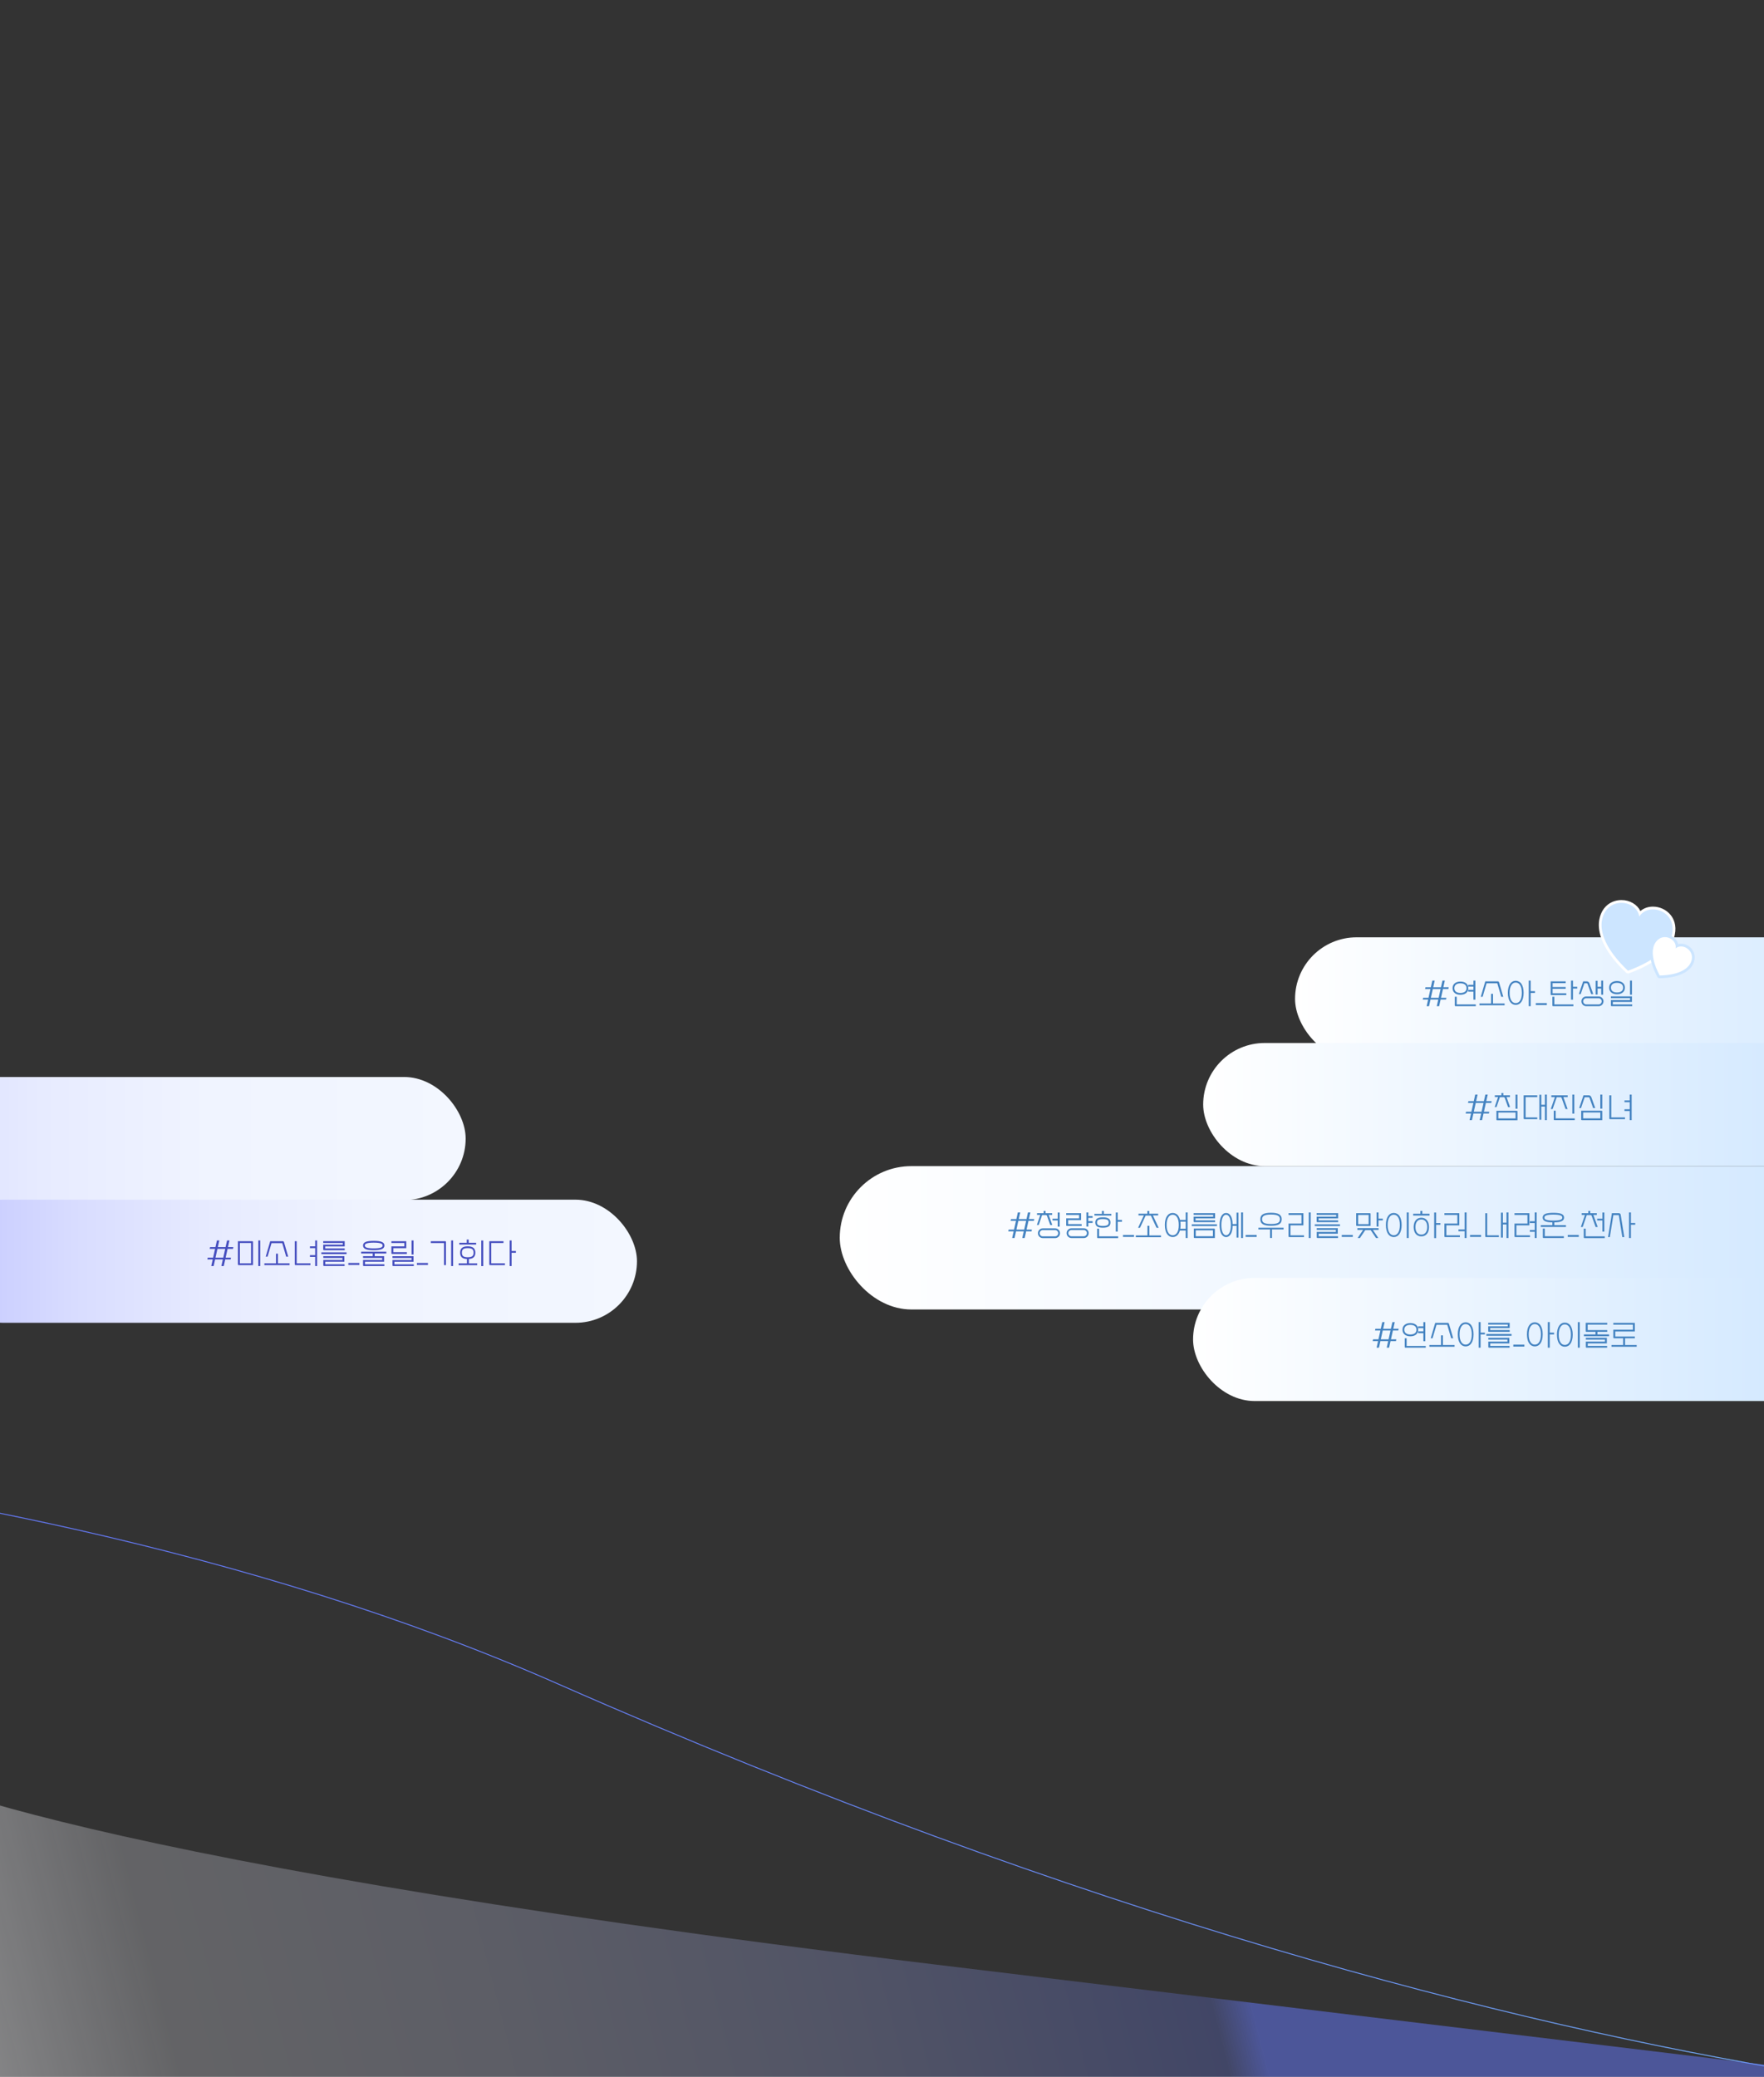 <?xml version="1.0" encoding="UTF-8"?>
<svg id="_레이어_1" data-name="레이어 1" xmlns="http://www.w3.org/2000/svg" xmlns:xlink="http://www.w3.org/1999/xlink" viewBox="0 0 1920 2260">
  <rect x="0" y="0" width="1920" height="2260" fill="#333333" stroke="none"/>
  <defs>
    <style>
      .cls-1 {
        fill: #454ebf;
      }

      .cls-1, .cls-2, .cls-3, .cls-4, .cls-5, .cls-6, .cls-7, .cls-8, .cls-9, .cls-10, .cls-11 {
        stroke-width: 0px;
      }

      .cls-2 {
        fill: url(#_무제_그라디언트_428);
      }

      .cls-3 {
        fill: url(#_무제_그라디언트_363-3);
      }

      .cls-4 {
        fill: url(#_무제_그라디언트_121);
      }

      .cls-5 {
        fill: #4483c1;
      }

      .cls-12 {
        fill: none;
        stroke: url(#_무제_그라디언트_91);
        stroke-miterlimit: 10;
      }

      .cls-6 {
        fill: url(#_무제_그라디언트_363-2);
      }

      .cls-7 {
        fill: #cce5ff;
      }

      .cls-8 {
        fill: url(#_무제_그라디언트_363);
      }

      .cls-9 {
        fill: url(#_무제_그라디언트_108);
      }

      .cls-10 {
        fill: #fff;
      }

      .cls-11 {
        fill: url(#_무제_그라디언트_428-2);
      }
    </style>
    <linearGradient id="_무제_그라디언트_91" data-name="무제 그라디언트 91" x1="-958.32" y1="1941.26" x2="2473.71" y2="1941.26" gradientTransform="translate(204.41 -86.76) rotate(5.83)" gradientUnits="userSpaceOnUse">
      <stop offset="0" stop-color="#667aff"/>
      <stop offset=".3" stop-color="#667cff"/>
      <stop offset=".5" stop-color="#6985ff"/>
      <stop offset=".66" stop-color="#6d94ff"/>
      <stop offset=".81" stop-color="#73a9ff"/>
      <stop offset=".95" stop-color="#7ac3ff"/>
      <stop offset="1" stop-color="#7ed1ff"/>
    </linearGradient>
    <linearGradient id="_무제_그라디언트_363" data-name="무제 그라디언트 363" x1="1409.58" y1="1087" x2="2166.34" y2="1087" gradientUnits="userSpaceOnUse">
      <stop offset="0" stop-color="#fff"/>
      <stop offset="1" stop-color="#cce5ff"/>
    </linearGradient>
    <linearGradient id="_무제_그라디언트_121" data-name="무제 그라디언트 121" x1="914" y1="1347" x2="2090" y2="1347" gradientUnits="userSpaceOnUse">
      <stop offset="0" stop-color="#fff"/>
      <stop offset=".27" stop-color="#f6faff"/>
      <stop offset=".71" stop-color="#deeeff"/>
      <stop offset="1" stop-color="#cce5ff"/>
    </linearGradient>
    <linearGradient id="_무제_그라디언트_363-2" data-name="무제 그라디언트 363" x1="1309.58" y1="1202" x2="2066.33" y2="1202" xlink:href="#_무제_그라디언트_363"/>
    <linearGradient id="_무제_그라디언트_428" data-name="무제 그라디언트 428" x1="-8.13" y1="1239" x2="748.63" y2="1239" gradientTransform="translate(-241.79 2478) scale(1 -1)" gradientUnits="userSpaceOnUse">
      <stop offset="0" stop-color="#f3f7ff"/>
      <stop offset=".37" stop-color="#f0f4ff"/>
      <stop offset=".61" stop-color="#e7ebff"/>
      <stop offset=".81" stop-color="#d8dcff"/>
      <stop offset=".99" stop-color="#c4c8ff"/>
      <stop offset="1" stop-color="#c3c7ff"/>
    </linearGradient>
    <linearGradient id="_무제_그라디언트_428-2" data-name="무제 그라디언트 428" x1="-194.59" y1="1372.5" x2="562.16" y2="1372.5" gradientTransform="translate(131.13 2745) scale(1 -1)" xlink:href="#_무제_그라디언트_428"/>
    <linearGradient id="_무제_그라디언트_363-3" data-name="무제 그라디언트 363" x1="1298.58" y1="1457.64" x2="2055.34" y2="1457.64" xlink:href="#_무제_그라디언트_363"/>
    <linearGradient id="_무제_그라디언트_108" data-name="무제 그라디언트 108" x1="-102.84" y1="2358.45" x2="1922.23" y2="1840.87" gradientUnits="userSpaceOnUse">
      <stop offset="0" stop-color="#fff" stop-opacity=".5"/>
      <stop offset=".15" stop-color="rgba(245, 246, 255, .5)" stop-opacity=".5"/>
      <stop offset=".32" stop-color="rgba(218, 222, 255, .5)" stop-opacity=".5"/>
      <stop offset=".5" stop-color="rgba(172, 183, 255, .5)" stop-opacity=".5"/>
      <stop offset=".68" stop-color="rgba(109, 128, 255, .5)" stop-opacity=".5"/>
      <stop offset=".7" stop-color="#667aff" stop-opacity=".5"/>
    </linearGradient>
  </defs>
  <path class="cls-12" d="M-926.67,1555.77s868.07-16.81,1533.36,276.4c1157.62,510.2,1840.8,463.33,1840.8,463.33"/>
  <rect class="cls-8" x="1409.58" y="1020" width="756.76" height="134" rx="67" ry="67"/>
  <rect class="cls-4" x="914" y="1269" width="1176" height="156" rx="78" ry="78"/>
  <rect class="cls-6" x="1309.58" y="1135" width="756.76" height="134" rx="67" ry="67"/>
  <rect class="cls-2" x="-249.92" y="1172" width="756.76" height="134" rx="67" ry="67" transform="translate(256.92 2478) rotate(180)"/>
  <rect class="cls-11" x="-63.46" y="1305.5" width="756.76" height="134" rx="67" ry="67" transform="translate(629.84 2745) rotate(-180)"/>
  <rect class="cls-3" x="1298.58" y="1390.64" width="756.76" height="134" rx="67" ry="67"/>
  <path class="cls-9" d="M-128,1918.37s137.35,97.63,1147.35,219.63l1010,122H-128v-341.63Z"/>
  <g>
    <path class="cls-5" d="M1572.6,1067.1l-1.6,7.2h5.86l-.42,1.95h-5.86l-2.11,9.54h5.82l-.42,1.95h-5.86l-1.6,7.2h-2.59l1.6-7.2h-8.42l-1.6,7.2h-2.59l1.6-7.2h-5.86l.45-1.95h5.82l2.14-9.54h-5.86l.42-1.92h5.86l1.6-7.23h2.59l-1.6,7.23h8.42l1.63-7.23h2.56ZM1565.88,1085.79l2.11-9.54h-8.45l-2.11,9.54h8.45Z"/>
    <path class="cls-5" d="M1583.64,1080.83c-1.75-1.3-2.62-3.14-2.62-5.5s.87-4.19,2.62-5.47c1.54-1.13,3.52-1.7,5.95-1.7s4.42.57,5.95,1.7c1.75,1.28,2.62,3.1,2.62,5.47s-.88,4.2-2.62,5.5c-1.54,1.13-3.52,1.7-5.95,1.7s-4.42-.56-5.95-1.7ZM1584.79,1071.39c-1.22.92-1.82,2.24-1.82,3.95s.61,3.02,1.82,3.92c1.17.88,2.77,1.31,4.78,1.31s3.62-.44,4.82-1.31c1.22-.9,1.82-2.2,1.82-3.92s-.61-3.04-1.82-3.95c-1.2-.88-2.8-1.31-4.82-1.31s-3.61.44-4.78,1.31ZM1584.15,1094.94c-.19,0-.36-.06-.5-.19s-.21-.29-.21-.48v-9.6h2.11v8.35h20.77v1.92h-22.18ZM1603.74,1071.71v-4.61h2.11v20.77h-2.11v-8.74h-5.7v-1.95h5.7v-3.55h-5.7v-1.92h5.7Z"/>
    <path class="cls-5" d="M1625.05,1081.5v10.5h12.64v1.92h-27.42v-1.92h12.67v-10.5h2.11ZM1631.61,1068.9l4.61,15.81h-2.21l-4.29-14.66h-11.68l-4.29,14.66h-2.02l4.9-16.77h13.7c.3,0,.57.09.8.26.23.17.39.41.48.7Z"/>
    <path class="cls-5" d="M1641.21,1080.42c0-2.11.21-4,.64-5.66.41-1.6.99-2.97,1.76-4.1.77-1.11,1.68-1.94,2.75-2.5,1.04-.58,2.18-.86,3.41-.86s2.36.29,3.41.86c1.09.56,2.02,1.39,2.78,2.5.77,1.13,1.35,2.5,1.76,4.1.43,1.66.64,3.55.64,5.66s-.21,4-.64,5.66c-.41,1.6-.99,2.97-1.76,4.1-.77,1.11-1.7,1.95-2.78,2.53-1.04.55-2.18.83-3.41.83s-2.36-.28-3.41-.83c-1.07-.58-1.98-1.42-2.75-2.53-.77-1.11-1.36-2.47-1.76-4.1-.43-1.66-.64-3.55-.64-5.66ZM1645.21,1071.78c-1.39,1.98-2.08,4.87-2.08,8.66s.69,6.67,2.08,8.66c1.15,1.66,2.67,2.5,4.56,2.5s3.42-.83,4.59-2.5c1.36-1.98,2.05-4.87,2.05-8.66s-.68-6.67-2.05-8.66c-1.17-1.68-2.7-2.53-4.59-2.53s-3.41.84-4.56,2.53ZM1666.04,1078.56h4.67v1.95h-4.67v14.43h-2.11v-27.84h2.11v11.46Z"/>
    <path class="cls-5" d="M1671.61,1093.73v-2.11h12.03v2.11h-12.03Z"/>
    <path class="cls-5" d="M1689.91,1080.93h14.91v1.95h-16.32c-.19,0-.36-.07-.5-.21s-.21-.3-.21-.5v-14.24h16.35v1.95h-14.24v4.22h14.24v1.92h-14.24v4.9ZM1690.39,1094.94c-.19,0-.36-.06-.5-.19s-.21-.29-.21-.48v-9.6h2.11v8.35h20.74v1.92h-22.14ZM1712.09,1067.1v6.72h4.64v1.92h-4.64v12.13h-2.11v-20.77h2.11Z"/>
    <path class="cls-5" d="M1727.03,1070.02h-2.53l-4,11.78h-2.02l3.97-11.78.74-2.11h3.84c.66,0,1.26.19,1.79.58.53.38.91.89,1.12,1.5l4.22,11.81h-2.24l-3.97-11.1c-.15-.45-.46-.67-.93-.67ZM1739.99,1084.35c1.45,0,2.7.52,3.74,1.55,1.04,1.04,1.57,2.28,1.57,3.74s-.52,2.71-1.57,3.76c-1.05,1.04-2.29,1.57-3.74,1.57h-13.41c-1.47,0-2.73-.52-3.76-1.55s-1.55-2.29-1.55-3.76.52-2.72,1.55-3.76,2.29-1.55,3.76-1.55h13.41ZM1742.34,1092.03c.65-.66.98-1.45.98-2.37s-.33-1.71-.98-2.37-1.43-.99-2.35-.99h-13.44c-.94,0-1.73.33-2.38.98s-.98,1.45-.98,2.38.32,1.73.98,2.38,1.45.98,2.38.98h13.44c.92,0,1.7-.33,2.35-.99ZM1736.76,1067.33h2.11v6.5h3.94v-6.72h2.11v15.33h-2.11v-6.69h-3.94v6.53h-2.11v-14.94Z"/>
    <path class="cls-5" d="M1754.07,1080.26c-1.75-1.28-2.62-3.11-2.62-5.49s.87-4.21,2.62-5.49c1.54-1.13,3.52-1.7,5.95-1.7s4.42.57,5.95,1.7c1.75,1.3,2.62,3.14,2.62,5.5s-.88,4.19-2.62,5.47c-1.54,1.13-3.52,1.7-5.95,1.7s-4.42-.56-5.95-1.7ZM1754.04,1094.94c-.19,0-.35-.06-.48-.19-.13-.13-.19-.29-.19-.48v-5.95h20.8v-2.14h-20.8v-1.92h22.91v6.02h-20.8v2.75h21.06v1.92h-22.5ZM1755.22,1070.85c-1.22.9-1.82,2.2-1.82,3.92s.61,3.04,1.82,3.95c1.17.88,2.77,1.31,4.78,1.31s3.62-.44,4.82-1.31c1.22-.92,1.82-2.23,1.82-3.95s-.61-3.02-1.82-3.92c-1.2-.88-2.8-1.31-4.82-1.31s-3.61.44-4.78,1.31ZM1774.17,1082.43v-15.33h2.11v15.33h-2.11Z"/>
  </g>
  <g>
    <path class="cls-5" d="M1619.31,1191.1l-1.6,7.2h5.86l-.42,1.95h-5.86l-2.11,9.54h5.82l-.42,1.95h-5.86l-1.6,7.2h-2.59l1.6-7.2h-8.42l-1.6,7.2h-2.59l1.6-7.2h-5.86l.45-1.95h5.82l2.14-9.54h-5.86l.42-1.92h5.86l1.6-7.23h2.59l-1.6,7.23h8.42l1.63-7.23h2.56ZM1612.59,1209.79l2.11-9.54h-8.45l-2.11,9.54h8.45Z"/>
    <path class="cls-5" d="M1639.79,1193.95l3.84,10.78-2.21.06-3.62-10.11c-.17-.45-.49-.67-.96-.67h-4.29l-3.65,10.72h-2.02l3.68-10.91h-3.55v-1.92h7.17v-2.46h2.11v2.46h7.2v1.92h-3.78s.04.09.06.13ZM1628.75,1208.77h22.21c.19,0,.36.07.5.21s.21.3.21.5v9.57h-22.24c-.19,0-.35-.07-.48-.21s-.19-.3-.19-.5v-9.57ZM1649.55,1217.09v-6.4h-18.69v6.4h18.69ZM1649.55,1206.53v-15.33h2.11v15.33h-2.11Z"/>
    <path class="cls-5" d="M1673.23,1193.89h-12.7v22.11h12.7v1.92h-14.11c-.19,0-.36-.07-.5-.21-.14-.14-.21-.3-.21-.5v-25.28h14.82v1.95ZM1675.5,1191.33h2.11v10.91h3.94v-11.14h2.11v27.84h-2.11v-14.75h-3.94v14.3h-2.11v-27.17Z"/>
    <path class="cls-5" d="M1706.32,1191.94v1.92h-4.7s.01.09.03.13l4.61,12.9h-2.24l-4.35-12.19c-.15-.45-.46-.67-.93-.67h-4.32l-4.48,12.86h-2.02l4.51-13.02h-3.9v-1.92h17.79ZM1691.86,1218.94c-.19,0-.36-.06-.5-.19-.14-.13-.21-.29-.21-.48v-9.6h2.11v8.35h20.74v1.92h-22.14ZM1711.41,1211.87v-20.77h2.11v20.77h-2.11Z"/>
    <path class="cls-5" d="M1732.08,1193.98l4.22,11.81h-2.27l-3.94-11.1c-.17-.45-.49-.67-.96-.67h-4.29l-4,11.78h-2.02l4.7-13.89h5.6c.68,0,1.29.19,1.82.58s.91.89,1.12,1.5ZM1721.04,1208.67h22.21c.19,0,.36.07.5.21s.21.3.21.5v9.57h-22.21c-.19,0-.36-.06-.5-.19s-.21-.29-.21-.48v-9.6ZM1741.84,1217.02v-6.4h-18.69v6.4h18.69ZM1741.84,1206.43v-15.33h2.11v15.33h-2.11Z"/>
    <path class="cls-5" d="M1753.78,1216h14.91v1.92h-16.32c-.19,0-.36-.07-.5-.21-.14-.14-.21-.3-.21-.5v-25.28h2.11v24.06ZM1773.84,1197.5v-6.4h2.11v27.84h-2.11v-9.92h-5.7v-1.95h5.7v-7.65h-5.7v-1.92h5.7Z"/>
  </g>
  <g>
    <path class="cls-5" d="M1518.11,1438.75l-1.6,7.2h5.86l-.42,1.95h-5.86l-2.11,9.54h5.82l-.42,1.95h-5.86l-1.6,7.2h-2.59l1.6-7.2h-8.42l-1.6,7.2h-2.59l1.6-7.2h-5.86l.45-1.95h5.82l2.14-9.54h-5.86l.42-1.92h5.86l1.6-7.23h2.59l-1.6,7.23h8.42l1.63-7.23h2.56ZM1511.38,1457.44l2.11-9.54h-8.45l-2.11,9.54h8.45Z"/>
    <path class="cls-5" d="M1529.14,1452.47c-1.75-1.3-2.62-3.13-2.62-5.5s.87-4.19,2.62-5.47c1.54-1.13,3.52-1.7,5.95-1.7s4.42.57,5.95,1.7c1.75,1.28,2.62,3.1,2.62,5.47s-.88,4.2-2.62,5.5c-1.54,1.13-3.52,1.7-5.95,1.7s-4.42-.56-5.95-1.7ZM1530.3,1443.04c-1.22.92-1.82,2.24-1.82,3.95s.61,3.02,1.82,3.92c1.17.88,2.77,1.31,4.78,1.31s3.62-.44,4.82-1.31c1.22-.9,1.82-2.2,1.82-3.92s-.61-3.04-1.82-3.95c-1.2-.88-2.8-1.31-4.82-1.31s-3.61.44-4.78,1.31ZM1529.66,1466.59c-.19,0-.36-.06-.5-.19-.14-.13-.21-.29-.21-.48v-9.6h2.11v8.35h20.77v1.92h-22.18ZM1549.24,1443.36v-4.61h2.11v20.77h-2.11v-8.74h-5.7v-1.95h5.7v-3.55h-5.7v-1.92h5.7Z"/>
    <path class="cls-5" d="M1570.55,1453.15v10.5h12.64v1.92h-27.42v-1.92h12.67v-10.5h2.11ZM1577.11,1440.54l4.61,15.81h-2.21l-4.29-14.66h-11.68l-4.29,14.66h-2.02l4.9-16.77h13.7c.3,0,.57.09.8.26s.39.4.48.7Z"/>
    <path class="cls-5" d="M1586.71,1452.06c0-2.11.21-4,.64-5.66.41-1.6.99-2.97,1.76-4.1.77-1.11,1.68-1.94,2.75-2.5,1.04-.57,2.18-.86,3.41-.86s2.36.29,3.41.86c1.09.56,2.02,1.39,2.78,2.5.77,1.13,1.35,2.5,1.76,4.1.43,1.66.64,3.55.64,5.66s-.21,4-.64,5.66c-.41,1.6-.99,2.97-1.76,4.1-.77,1.11-1.7,1.95-2.78,2.53-1.04.55-2.18.83-3.41.83s-2.36-.28-3.41-.83c-1.07-.58-1.98-1.42-2.75-2.53-.77-1.11-1.36-2.47-1.76-4.1-.43-1.66-.64-3.55-.64-5.66ZM1590.71,1443.42c-1.39,1.98-2.08,4.87-2.08,8.66s.69,6.67,2.08,8.66c1.15,1.66,2.67,2.5,4.56,2.5s3.42-.83,4.59-2.5c1.36-1.98,2.05-4.87,2.05-8.66s-.68-6.67-2.05-8.66c-1.17-1.69-2.7-2.53-4.59-2.53s-3.41.84-4.56,2.53ZM1611.54,1450.2h4.67v1.95h-4.67v14.43h-2.11v-27.84h2.11v11.46Z"/>
    <path class="cls-5" d="M1617.82,1453.6v-1.92h27.42v1.92h-27.42ZM1643.22,1445.24h-21.28v2.14h21.28v1.95h-22.69c-.19,0-.36-.07-.5-.21-.14-.14-.21-.3-.21-.5v-5.31h21.28v-1.86h-21.28v-1.95h23.39v5.73ZM1620.6,1466.55c-.19,0-.35-.06-.48-.19-.13-.13-.19-.3-.19-.51v-5.92h20.8v-2.14h-20.8v-1.95h22.91v6.05h-20.8v2.75h21.06v1.92h-22.5Z"/>
    <path class="cls-5" d="M1647.16,1465.37v-2.11h12.03v2.11h-12.03Z"/>
    <path class="cls-5" d="M1661.98,1452.06c0-2.11.21-4,.64-5.66.41-1.6.99-2.97,1.76-4.1.77-1.11,1.68-1.94,2.75-2.5,1.04-.57,2.18-.86,3.41-.86s2.36.29,3.41.86c1.09.56,2.02,1.39,2.78,2.5.77,1.13,1.35,2.5,1.76,4.1.43,1.66.64,3.55.64,5.66s-.21,4-.64,5.66c-.41,1.6-.99,2.97-1.76,4.1-.77,1.11-1.7,1.95-2.78,2.53-1.04.55-2.18.83-3.41.83s-2.36-.28-3.41-.83c-1.07-.58-1.98-1.42-2.75-2.53-.77-1.11-1.36-2.47-1.76-4.1-.43-1.66-.64-3.55-.64-5.66ZM1665.98,1443.42c-1.39,1.98-2.08,4.87-2.08,8.66s.69,6.67,2.08,8.66c1.15,1.66,2.67,2.5,4.56,2.5s3.42-.83,4.59-2.5c1.36-1.98,2.05-4.87,2.05-8.66s-.68-6.67-2.05-8.66c-1.17-1.69-2.7-2.53-4.59-2.53s-3.41.84-4.56,2.53ZM1686.81,1450.2h4.67v1.95h-4.67v14.43h-2.11v-27.84h2.11v11.46Z"/>
    <path class="cls-5" d="M1694.65,1452.41c0-2.11.21-4,.64-5.66.41-1.6.99-2.96,1.76-4.1.77-1.11,1.68-1.94,2.75-2.5,1.04-.58,2.18-.87,3.41-.87s2.36.29,3.41.87c1.09.55,2.02,1.39,2.78,2.5.77,1.13,1.35,2.5,1.76,4.1.43,1.66.64,3.55.64,5.66s-.21,4-.64,5.66c-.41,1.6-.99,2.96-1.76,4.1-.77,1.11-1.7,1.95-2.78,2.53-1.04.55-2.18.83-3.41.83s-2.36-.28-3.41-.83c-1.07-.58-1.98-1.42-2.75-2.53-.77-1.11-1.36-2.47-1.76-4.1-.43-1.66-.64-3.55-.64-5.66ZM1698.65,1443.77c-1.39,1.98-2.08,4.87-2.08,8.66s.69,6.67,2.08,8.66c1.15,1.66,2.67,2.5,4.56,2.5s3.42-.83,4.59-2.5c1.37-1.98,2.05-4.87,2.05-8.66s-.68-6.67-2.05-8.66c-1.17-1.69-2.7-2.53-4.59-2.53s-3.41.84-4.56,2.53ZM1717.37,1466.59v-27.84h2.11v27.84h-2.11Z"/>
    <path class="cls-5" d="M1749.37,1441.5h-21.28v5.92h21.28v1.92h-10.66v2.78h12.67v1.95h-27.42v-1.95h12.64v-2.78h-9.92c-.19,0-.36-.07-.5-.21-.14-.14-.21-.3-.21-.5v-9.12l23.39.03v1.95ZM1726.74,1466.55c-.19,0-.35-.06-.48-.19-.13-.13-.19-.3-.19-.51v-5.92h20.8v-2.14h-20.8v-1.95h22.91v6.05h-20.8v2.75h21.06v1.92h-22.5Z"/>
    <path class="cls-5" d="M1756.02,1439.58h23.39v9.34h-21.28v5.47h21.28v1.95h-10.62v7.3h12.64v1.92h-27.42v-1.92h12.67v-7.3h-9.95c-.19,0-.36-.07-.5-.21-.14-.14-.21-.3-.21-.49v-8.64h21.28v-5.47h-21.28v-1.95Z"/>
  </g>
  <g>
    <path class="cls-5" d="M1121.47,1319.39l-1.6,7.2h5.86l-.42,1.95h-5.86l-2.11,9.54h5.82l-.42,1.95h-5.86l-1.6,7.2h-2.59l1.6-7.2h-8.42l-1.6,7.2h-2.59l1.6-7.2h-5.86l.45-1.95h5.82l2.14-9.54h-5.86l.42-1.92h5.86l1.6-7.23h2.59l-1.6,7.23h8.42l1.63-7.23h2.56ZM1114.75,1338.08l2.11-9.54h-8.45l-2.11,9.54h8.45Z"/>
    <path class="cls-5" d="M1141.5,1322.24l3.84,10.78-2.21.06-3.62-10.11c-.17-.45-.49-.67-.96-.67h-4.29l-3.65,10.72h-2.02l3.68-10.91h-3.55v-1.92h7.17v-2.46h2.11v2.46h7.2v1.92h-3.78s.04.09.06.13ZM1148.42,1336.7c1.47,0,2.72.52,3.76,1.57,1.03,1.05,1.55,2.3,1.55,3.76s-.52,2.71-1.55,3.74c-1.04,1.04-2.29,1.55-3.76,1.55h-13.38c-1.47,0-2.73-.52-3.76-1.55-1.03-1.04-1.55-2.28-1.55-3.74s.52-2.71,1.55-3.76c1.04-1.04,2.29-1.57,3.76-1.57h13.38ZM1150.8,1344.4c.65-.65.98-1.44.98-2.37s-.33-1.72-.98-2.38c-.65-.66-1.45-.99-2.38-.99h-13.41c-.94,0-1.74.33-2.4.99-.66.66-.99,1.46-.99,2.38s.33,1.72.99,2.38c.66.66,1.46.99,2.4.99h13.41c.94-.02,1.73-.36,2.38-1.01ZM1151.26,1326.18v-6.69h2.11v15.33h-2.11v-6.69h-5.7v-1.95h5.7Z"/>
    <path class="cls-5" d="M1162.59,1332.13h14.72v1.95h-16.13c-.19,0-.36-.07-.5-.21s-.21-.3-.21-.5v-7.55h14.08v-3.68h-14.08v-1.95h16.19v7.58h-14.08v4.35ZM1179.65,1336.64c1.47,0,2.73.52,3.76,1.55s1.55,2.28,1.55,3.74-.52,2.71-1.55,3.76c-1.03,1.04-2.29,1.57-3.76,1.57h-13.41c-1.45,0-2.7-.52-3.74-1.55-1.05-1.04-1.57-2.29-1.57-3.76s.52-2.72,1.57-3.76c1.04-1.03,2.29-1.55,3.74-1.55h13.41ZM1182,1344.32c.65-.66.98-1.45.98-2.37s-.33-1.71-.98-2.37c-.65-.66-1.44-.99-2.35-.99h-13.44c-.92,0-1.71.33-2.37.98-.66.65-.99,1.45-.99,2.38s.33,1.73.99,2.38c.66.65,1.45.98,2.37.98h13.44c.92,0,1.7-.33,2.35-.99ZM1184.58,1319.39v3.97h4.67v1.92h-4.67v3.55h4.67v1.95h-4.67v3.94h-2.11v-15.33h2.11Z"/>
    <path class="cls-5" d="M1201.47,1320.9h8.13v1.92h-18.37v-1.92h8.13v-3.17h2.11v3.17ZM1208.19,1327.84c.32.7.48,1.54.48,2.5s-.16,1.8-.48,2.53c-.34.75-.88,1.37-1.63,1.86-1.3.85-3.35,1.28-6.14,1.28s-4.84-.43-6.14-1.28c-.75-.49-1.29-1.11-1.63-1.86-.34-.72-.51-1.57-.51-2.53s.17-1.79.51-2.5c.34-.77.88-1.39,1.63-1.86,1.3-.85,3.35-1.28,6.14-1.28s4.84.43,6.14,1.28c.73.47,1.27,1.09,1.63,1.86ZM1205.5,1333.09c.83-.53,1.25-1.45,1.25-2.74s-.42-2.2-1.25-2.74c-.98-.66-2.68-.99-5.09-.99s-4.11.33-5.09.99c-.83.53-1.25,1.45-1.25,2.74s.42,2.2,1.25,2.74c.98.66,2.68.99,5.09.99s4.11-.33,5.09-.99ZM1194.88,1347.33c-.19,0-.36-.07-.5-.21s-.21-.3-.21-.5v-9.57h2.11v8.32h20.77v1.95h-22.18ZM1216.58,1319.49v8.1h4.64v1.95h-4.64v10.72h-2.11v-20.77h2.11Z"/>
    <path class="cls-5" d="M1222.3,1346.02v-2.11h12.03v2.11h-12.03Z"/>
    <path class="cls-5" d="M1251.01,1333.92v10.5h12.64v1.92h-27.42v-1.92h12.67v-10.5h2.11ZM1254.88,1322.66l6.24,13.41h-2.34l-6.14-13.22h-5.66l-6.14,13.22h-2.11l6.21-13.41h-5.79v-1.92h9.66v-2.98h2.11v2.98h9.66v1.92h-5.7Z"/>
    <path class="cls-5" d="M1267.84,1333.06c0-2.11.21-4,.64-5.66.41-1.6.99-2.96,1.76-4.1.77-1.11,1.68-1.94,2.75-2.5,1.04-.58,2.18-.86,3.41-.86s2.36.29,3.41.86c1.09.55,2.02,1.39,2.78,2.5.77,1.13,1.35,2.5,1.76,4.1.02.06.03.12.03.16h6.18v-8.16h2.11v27.84h-2.11v-8.16h-6.3c-.41,1.45-.96,2.7-1.66,3.74-.77,1.11-1.7,1.95-2.78,2.53-1.04.55-2.18.83-3.41.83s-2.36-.28-3.41-.83c-1.07-.58-1.98-1.42-2.75-2.53-.77-1.11-1.36-2.47-1.76-4.1-.43-1.66-.64-3.55-.64-5.66ZM1271.84,1324.42c-1.39,1.98-2.08,4.87-2.08,8.66s.69,6.67,2.08,8.66c1.15,1.66,2.67,2.5,4.56,2.5s3.42-.83,4.59-2.5c1.37-1.98,2.05-4.87,2.05-8.66s-.68-6.67-2.05-8.66c-1.17-1.69-2.7-2.53-4.59-2.53s-3.41.84-4.56,2.53ZM1284.77,1329.47c.15,1.13.22,2.33.22,3.58,0,1.47-.11,2.83-.32,4.06h5.89v-7.65h-5.79Z"/>
    <path class="cls-5" d="M1297.15,1334.24v-1.92h27.42v1.92h-27.42ZM1322.56,1325.89h-21.28v2.14h21.28v1.95h-22.69c-.19,0-.36-.07-.5-.21-.14-.14-.21-.3-.21-.5v-5.31h21.28v-1.86h-21.28v-1.95h23.39v5.73ZM1299.39,1336.93h22.21c.19,0,.36.07.5.21s.21.3.21.5v9.57h-22.21c-.19,0-.36-.06-.5-.19s-.21-.3-.21-.51v-9.57ZM1320.19,1345.28v-6.4h-18.69v6.4h18.69Z"/>
    <path class="cls-5" d="M1331.65,1345.28c-.9-.58-1.65-1.42-2.27-2.53-1.28-2.3-1.92-5.54-1.92-9.7s.64-7.38,1.92-9.66c.62-1.13,1.38-1.98,2.27-2.56.88-.58,1.85-.86,2.91-.86s2.04.29,2.91.86c.88.58,1.63,1.43,2.27,2.56,1.17,2.09,1.8,4.99,1.89,8.7h4.29v-12.48h2.11v27.17h-2.11v-12.77h-4.29c-.09,3.71-.71,6.62-1.89,8.74-.64,1.11-1.4,1.95-2.27,2.53-.88.6-1.85.9-2.91.9s-2.04-.3-2.91-.9ZM1338.32,1324.9c-.93-2-2.19-3.01-3.78-3.01s-2.84,1-3.76,3.01c-.92,2.01-1.38,4.73-1.38,8.18s.46,6.17,1.38,8.16c.92,2,2.17,2.99,3.76,2.99s2.85-1,3.78-2.99c.93-1.99,1.39-4.71,1.39-8.16s-.46-6.17-1.39-8.18ZM1350.85,1347.23v-27.84h2.11v27.84h-2.11Z"/>
    <path class="cls-5" d="M1355.78,1346.02v-2.11h12.03v2.11h-12.03Z"/>
    <path class="cls-5" d="M1369.69,1337.92v-1.92h27.42v1.92h-12.64v9.28h-2.11v-9.28h-12.67ZM1374.69,1321.34c1.83-1.07,4.74-1.6,8.72-1.6s6.88.53,8.72,1.6c1,.6,1.75,1.37,2.24,2.3.47.9.7,1.96.7,3.18s-.24,2.29-.7,3.18c-.49.94-1.24,1.71-2.24,2.3-1.83,1.07-4.74,1.6-8.72,1.6s-6.89-.53-8.72-1.6c-1-.6-1.75-1.36-2.24-2.3-.45-.9-.67-1.96-.67-3.18s.22-2.29.67-3.18c.49-.94,1.24-1.71,2.24-2.3ZM1391.13,1323.01c-1.51-.9-4.09-1.34-7.71-1.34s-6.21.45-7.74,1.34c-1.32.79-1.98,2.06-1.98,3.82s.66,3.03,1.98,3.82c1.54.9,4.12,1.34,7.74,1.34s6.2-.45,7.71-1.34c1.32-.79,1.98-2.06,1.98-3.82s-.66-3.04-1.98-3.82Z"/>
    <path class="cls-5" d="M1404.61,1344.29h14.72v1.92h-16.13c-.19,0-.36-.07-.5-.21s-.21-.3-.21-.5v-14.02h14.08v-9.34h-14.08v-1.95h16.19v13.25h-14.08v10.85ZM1424.48,1347.23v-27.84h2.11v27.84h-2.11Z"/>
    <path class="cls-5" d="M1431.07,1334.24v-1.92h27.42v1.92h-27.42ZM1456.48,1325.89h-21.28v2.14h21.28v1.95h-22.69c-.19,0-.36-.07-.5-.21-.14-.14-.21-.3-.21-.5v-5.31h21.28v-1.86h-21.28v-1.95h23.39v5.73ZM1433.85,1347.2c-.19,0-.35-.06-.48-.19s-.19-.3-.19-.51v-5.92h20.8v-2.14h-20.8v-1.95h22.91v6.05h-20.8v2.75h21.06v1.92h-22.5Z"/>
    <path class="cls-5" d="M1460.41,1346.02v-2.11h12.03v2.11h-12.03Z"/>
    <path class="cls-5" d="M1491.07,1320.19c.19,0,.36.07.5.21.14.14.21.3.21.5v13.18h-14.94c-.19,0-.36-.06-.5-.19s-.21-.3-.21-.51v-13.18h14.94ZM1477.41,1338.4v-1.92h23.1v1.92h-6.24l5.98,8.83h-2.56l-5.76-8.54h-5.95l-5.76,8.54h-2.56l5.98-8.83h-6.24ZM1489.66,1332.16v-10.02h-11.42v10.02h11.42ZM1500.41,1319.39v6.72h4.67v1.92h-4.67v6.69h-2.11v-15.33h2.11Z"/>
    <path class="cls-5" d="M1508.45,1333.06c0-2.11.21-4,.64-5.66.41-1.6.99-2.96,1.76-4.1.77-1.11,1.68-1.94,2.75-2.5,1.04-.58,2.18-.86,3.41-.86s2.36.29,3.41.86c1.09.55,2.02,1.39,2.78,2.5.77,1.13,1.35,2.5,1.76,4.1.43,1.66.64,3.55.64,5.66s-.21,4-.64,5.66c-.41,1.6-.99,2.97-1.76,4.1-.77,1.11-1.7,1.95-2.78,2.53-1.04.55-2.18.83-3.41.83s-2.36-.28-3.41-.83c-1.07-.58-1.98-1.42-2.75-2.53-.77-1.11-1.36-2.47-1.76-4.1-.43-1.66-.64-3.55-.64-5.66ZM1512.45,1324.42c-1.39,1.98-2.08,4.87-2.08,8.66s.69,6.67,2.08,8.66c1.15,1.66,2.67,2.5,4.56,2.5s3.42-.83,4.59-2.5c1.37-1.98,2.05-4.87,2.05-8.66s-.68-6.67-2.05-8.66c-1.17-1.69-2.7-2.53-4.59-2.53s-3.41.84-4.56,2.53ZM1531.17,1347.23v-27.84h2.11v27.84h-2.11Z"/>
    <path class="cls-5" d="M1555.93,1320.83v1.95h-17.79v-1.95h7.84v-3.1h2.11v3.1h7.84ZM1554.75,1330.88c.41,1.3.61,2.77.61,4.42s-.2,3.11-.61,4.42c-.41,1.26-1,2.33-1.79,3.2-.75.85-1.64,1.49-2.69,1.92-1,.4-2.09.61-3.25.61s-2.24-.2-3.22-.61c-1.05-.43-1.94-1.07-2.69-1.92-.79-.88-1.39-1.94-1.79-3.2-.43-1.3-.64-2.77-.64-4.42s.21-3.12.64-4.42c.41-1.26,1-2.33,1.79-3.2.75-.85,1.64-1.49,2.69-1.92.98-.41,2.06-.61,3.23-.61s2.25.2,3.23.61c1.04.43,1.94,1.07,2.69,1.92.79.88,1.39,1.94,1.79,3.2ZM1542.33,1341.34c1.13,1.45,2.7,2.18,4.7,2.18s3.57-.73,4.7-2.18,1.7-3.47,1.7-6.05-.57-4.6-1.7-6.05c-1.13-1.45-2.7-2.18-4.7-2.18s-3.57.73-4.7,2.18c-1.13,1.45-1.7,3.47-1.7,6.05s.56,4.6,1.7,6.05ZM1563.13,1330.94h4.67v1.92h-4.67v14.46h-2.11v-27.84h2.11v11.46Z"/>
    <path class="cls-5" d="M1574.27,1344.29h14.72v1.92h-16.13c-.19,0-.36-.07-.5-.21s-.21-.3-.21-.5v-14.02h14.08v-9.34h-14.08v-1.95h16.19v13.25h-14.08v10.85ZM1594.14,1337.92v-18.53h2.11v27.84h-2.11v-7.36h-6.72v-1.95h6.72Z"/>
    <path class="cls-5" d="M1600.03,1346.02v-2.11h12.03v2.11h-12.03Z"/>
    <path class="cls-5" d="M1618.72,1344.29h12.7v1.92h-14.11c-.19,0-.36-.07-.5-.21-.14-.14-.21-.3-.21-.5v-25.28h2.11v24.06ZM1633.69,1319.62h2.11v10.91h3.94v-11.14h2.11v27.84h-2.11v-14.75h-3.94v14.3h-2.11v-27.17Z"/>
    <path class="cls-5" d="M1650.56,1344.29h14.72v1.92h-16.13c-.19,0-.36-.07-.5-.21s-.21-.3-.21-.5v-14.02h14.08v-9.34h-14.08v-1.95h16.19v13.25h-14.08v10.85ZM1670.43,1328.96v-9.57h2.11v27.84h-2.11v-6.75h-5.31v-1.95h5.31v-7.65h-5.31v-1.92h5.31Z"/>
    <path class="cls-5" d="M1699.32,1320.9c2.05.83,3.07,2.2,3.07,4.11s-1.02,3.28-3.07,4.11c-1.64.66-4.16,1.02-7.55,1.09v3.04h12.67v1.95h-27.42v-1.95h12.64v-3.04c-3.37-.06-5.88-.43-7.52-1.09-2.03-.83-3.04-2.2-3.04-4.11s1.01-3.28,3.04-4.11c1.81-.72,4.68-1.09,8.61-1.09s6.78.36,8.58,1.09ZM1680,1347.23c-.19,0-.36-.07-.5-.21s-.21-.3-.21-.5v-9.57h2.11v8.32h20.74v1.95h-22.14ZM1698.59,1327.33c.75-.3,1.24-.64,1.49-1.02.25-.38.37-.82.37-1.3s-.12-.91-.37-1.3c-.25-.38-.74-.73-1.49-1.02-1.56-.64-4.18-.96-7.86-.96s-6.3.32-7.86.96c-.75.3-1.24.64-1.49,1.02-.25.38-.37.82-.37,1.3s.12.91.37,1.3.74.73,1.49,1.02c1.56.62,4.18.93,7.86.93s6.3-.31,7.86-.93Z"/>
    <path class="cls-5" d="M1706.37,1346.02v-2.11h12.03v2.11h-12.03Z"/>
    <path class="cls-5" d="M1734.33,1322.24l4.67,12.99-2.24.03-4.42-12.29c-.15-.45-.46-.67-.93-.67h-4.32l-4.42,12.96h-2.02l4.48-13.15h-3.58v-1.92h7.2v-2.46h2.11v2.46h7.17v1.92h-3.74s.03.09.03.13ZM1724.54,1347.33c-.19,0-.36-.07-.5-.21-.14-.14-.21-.3-.21-.5v-9.57h2.11v8.32h20.74v1.95h-22.14ZM1744.09,1326.18v-6.69h2.11v20.77h-2.11v-12.13h-5.66v-1.95h5.66Z"/>
    <path class="cls-5" d="M1764.06,1322.02l3.87,24.19h-2.14l-3.84-23.87s-.01-.03-.03-.03h-5.86l-3.84,23.9h-1.95l4.19-26.02h7.49c.51,0,.97.18,1.38.53.41.35.65.78.74,1.3ZM1775.16,1330.85h4.67v1.95h-4.67v14.43h-2.11v-27.84h2.11v11.46Z"/>
  </g>
  <g>
    <path class="cls-1" d="M249.73,1349.89l-1.6,7.2h5.86l-.42,1.95h-5.86l-2.11,9.54h5.82l-.42,1.95h-5.86l-1.6,7.2h-2.59l1.6-7.2h-8.42l-1.6,7.2h-2.59l1.6-7.2h-5.86l.45-1.95h5.82l2.14-9.54h-5.86l.42-1.92h5.86l1.6-7.23h2.59l-1.6,7.23h8.42l1.63-7.23h2.56ZM243.01,1368.58l2.11-9.54h-8.45l-2.11,9.54h8.45Z"/>
    <path class="cls-1" d="M274.65,1350.69c.19,0,.36.07.5.21.14.14.21.3.21.5v25.31h-15.68c-.19,0-.36-.07-.5-.21-.14-.14-.21-.3-.21-.5v-25.31h15.68ZM273.25,1374.79v-22.14h-12.16v22.14h12.16ZM281.15,1377.73v-27.84h2.11v27.84h-2.11Z"/>
    <path class="cls-1" d="M302.53,1364.29v10.5h12.64v1.92h-27.42v-1.92h12.67v-10.5h2.11ZM309.09,1351.68l4.61,15.81h-2.21l-4.29-14.66h-11.68l-4.29,14.66h-2.02l4.9-16.77h13.7c.3,0,.57.09.8.26.23.17.39.41.48.7Z"/>
    <path class="cls-1" d="M322.97,1374.79h14.91v1.92h-16.32c-.19,0-.36-.07-.5-.21-.14-.14-.21-.3-.21-.5v-25.28h2.11v24.06ZM343.04,1356.29v-6.4h2.11v27.84h-2.11v-9.92h-5.7v-1.95h5.7v-7.65h-5.7v-1.92h5.7Z"/>
    <path class="cls-1" d="M349.79,1364.74v-1.92h27.42v1.92h-27.42ZM375.2,1356.39h-21.28v2.14h21.28v1.95h-22.69c-.19,0-.36-.07-.5-.21-.14-.14-.21-.3-.21-.5v-5.31h21.28v-1.86h-21.28v-1.95h23.39v5.73ZM352.57,1377.7c-.19,0-.35-.06-.48-.19s-.19-.3-.19-.51v-5.92h20.8v-2.14h-20.8v-1.95h22.91v6.05h-20.8v2.75h21.06v1.92h-22.5Z"/>
    <path class="cls-1" d="M379.13,1376.52v-2.11h12.03v2.11h-12.03Z"/>
    <path class="cls-1" d="M395.84,1377.73c-.19,0-.35-.07-.48-.21s-.19-.3-.19-.5v-5.92h20.8v-2.18h-20.8v-1.92h10.53v-2.94h-12.64v-1.92h27.42v1.92h-12.67v2.94h10.27v6.02h-20.8v2.75h21.06v1.95h-22.5ZM406.78,1350.34c3.92,0,6.78.35,8.58,1.06,2.05.79,3.07,2.12,3.07,3.98s-1.02,3.21-3.07,4.02c-1.79.7-4.65,1.06-8.58,1.06s-6.78-.35-8.58-1.06c-2.05-.81-3.07-2.15-3.07-4.02s1.02-3.19,3.07-3.98c1.79-.7,4.65-1.06,8.58-1.06ZM416.48,1355.4c0-.98-.61-1.72-1.82-2.21-1.58-.62-4.21-.93-7.89-.93s-6.3.31-7.86.93c-.75.3-1.24.63-1.49.99-.25.36-.37.77-.37,1.22,0,.98.62,1.72,1.86,2.21,1.56.6,4.18.9,7.86.9s6.31-.3,7.89-.9c1.22-.49,1.82-1.23,1.82-2.21Z"/>
    <path class="cls-1" d="M428.13,1362.63h14.72v1.95h-16.13c-.19,0-.36-.07-.5-.21s-.21-.3-.21-.5v-7.55h14.08v-3.68h-14.08v-1.95h16.19v7.58h-14.08v4.35ZM427.9,1377.73c-.19,0-.36-.06-.5-.19-.14-.13-.21-.29-.21-.48v-5.95h20.8v-2.14h-20.8v-1.92h22.91v6.02h-20.8v2.75h21.09v1.92h-22.5ZM448,1365.22v-15.33h2.11v15.33h-2.11Z"/>
    <path class="cls-1" d="M453.76,1376.52v-2.11h12.03v2.11h-12.03Z"/>
    <path class="cls-1" d="M484.73,1350.72c.19,0,.35.07.48.21s.19.3.19.5v25.28h-2.11v-24.03h-14.4v-1.95h15.84ZM491.07,1377.73v-27.84h2.11v27.84h-2.11Z"/>
    <path class="cls-1" d="M505.5,1369.7c-1.07-.26-1.95-.68-2.66-1.28-1.34-1.11-2.02-2.85-2.02-5.22s.67-4.12,2.02-5.25c.7-.58,1.59-1,2.66-1.28,1-.26,2.2-.38,3.6-.38s2.59.13,3.57.38c1.07.28,1.95.7,2.66,1.28,1.37,1.13,2.05,2.88,2.05,5.25s-.68,4.11-2.05,5.22c-.7.6-1.59,1.02-2.66,1.28-.68.17-1.46.29-2.34.35v4.77h9.06v1.95h-20.22v-1.95h9.06v-4.74c-1.02-.04-1.93-.17-2.72-.38ZM510.14,1348.9v3.52h8.13v1.92h-18.37v-1.92h8.13v-3.52h2.11ZM512.29,1358.56c-.85-.21-1.92-.32-3.2-.32s-2.35.11-3.2.32c-.85.21-1.5.55-1.95,1.01-.45.46-.76.97-.93,1.54-.17.57-.26,1.26-.26,2.08s.08,1.51.26,2.08.48,1.08.93,1.54c.45.46,1.1.8,1.95,1.02.85.22,1.92.34,3.2.34s2.35-.11,3.2-.34c.85-.22,1.5-.56,1.95-1.02s.76-.97.93-1.54.26-1.26.26-2.08-.08-1.51-.26-2.08c-.17-.56-.48-1.08-.93-1.54-.45-.46-1.1-.79-1.95-1.01ZM523.84,1377.8v-27.84h2.11v27.84h-2.11Z"/>
    <path class="cls-1" d="M534.68,1374.79h14.91v1.92h-16.32c-.19,0-.36-.07-.5-.21-.14-.14-.21-.3-.21-.5v-25.28h15.46v1.95h-13.34v22.11ZM556.86,1361.35h4.67v1.95h-4.67v14.43h-2.11v-27.84h2.11v11.46Z"/>
  </g>
  <g>
    <path class="cls-7" d="M1771.94,1057.85c-.38,0-.75-.14-1.03-.41-29.41-27.86-30.55-47.63-28.61-56.94,3-14.4,13.58-19.53,22.48-19.53,8.24,0,17.22,4.46,20.16,13.04,3.48-3.78,8.49-5.9,14.2-5.9,6.98,0,13.72,3.16,18.03,8.46,3.09,3.81,6.34,10.44,4.27,20.41-1.94,9.31-10.88,26.98-48.97,40.77-.17.06-.34.09-.51.09Z"/>
    <path class="cls-10" d="M1764.78,982.47c9.17,0,18.06,5.65,19.44,14.95,3.32-5.32,9.01-7.81,14.91-7.81,11.77,0,24.4,9.91,20.82,27.07-2.69,12.91-15.99,28.07-48.02,39.67-24.73-23.43-30.86-42.63-28.17-55.55,2.68-12.86,11.98-18.34,21.01-18.34M1764.78,979.47h0c-9.49,0-20.76,5.44-23.95,20.72-2,9.61-.89,29.98,29.05,58.34.57.54,1.31.82,2.06.82.34,0,.69-.06,1.02-.18,38.78-14.04,47.93-32.26,49.93-41.88,2.2-10.56-1.27-17.61-4.57-21.67-4.59-5.65-11.77-9.02-19.19-9.02-5.3,0-10.05,1.71-13.67,4.81-3.51-7.17-11.43-11.95-20.68-11.95h0Z"/>
  </g>
  <g>
    <path class="cls-10" d="M1806.49,1063.03c-.55,0-1.06-.31-1.33-.8-10.93-20.62-7.86-31.71-5.06-36.49,2.82-4.81,7.09-7.45,12.02-7.45,4.06,0,8.03,1.84,10.61,4.93,1.52,1.82,2.42,3.91,2.65,6.08,1.34-.58,2.81-.88,4.33-.88,4.67,0,9.24,2.73,11.67,6.96,2.49,4.35,2.29,9.41-.55,14.25-2.8,4.78-10.99,12.87-34.32,13.39h-.03Z"/>
    <path class="cls-7" d="M1812.13,1019.79c6.65,0,12.85,5.64,11.67,12.23,1.76-1.44,3.83-2.09,5.92-2.09,7.72,0,15.78,8.8,9.82,18.95-3.79,6.47-13.7,12.22-33.06,12.65-9.07-17.1-8.88-28.56-5.09-35.03,2.81-4.79,6.85-6.71,10.73-6.71M1812.13,1016.79c-5.41,0-10.26,2.99-13.32,8.19-2.96,5.05-6.24,16.69,5.03,37.95.52.98,1.54,1.59,2.65,1.59.02,0,.04,0,.07,0,24.06-.54,32.62-9.08,35.58-14.13,3.08-5.25,3.28-11,.56-15.76-2.68-4.68-7.77-7.71-12.97-7.71-1.09,0-2.15.13-3.17.4-.47-1.8-1.37-3.52-2.66-5.06-2.87-3.43-7.26-5.47-11.76-5.47h0Z"/>
  </g>
</svg>